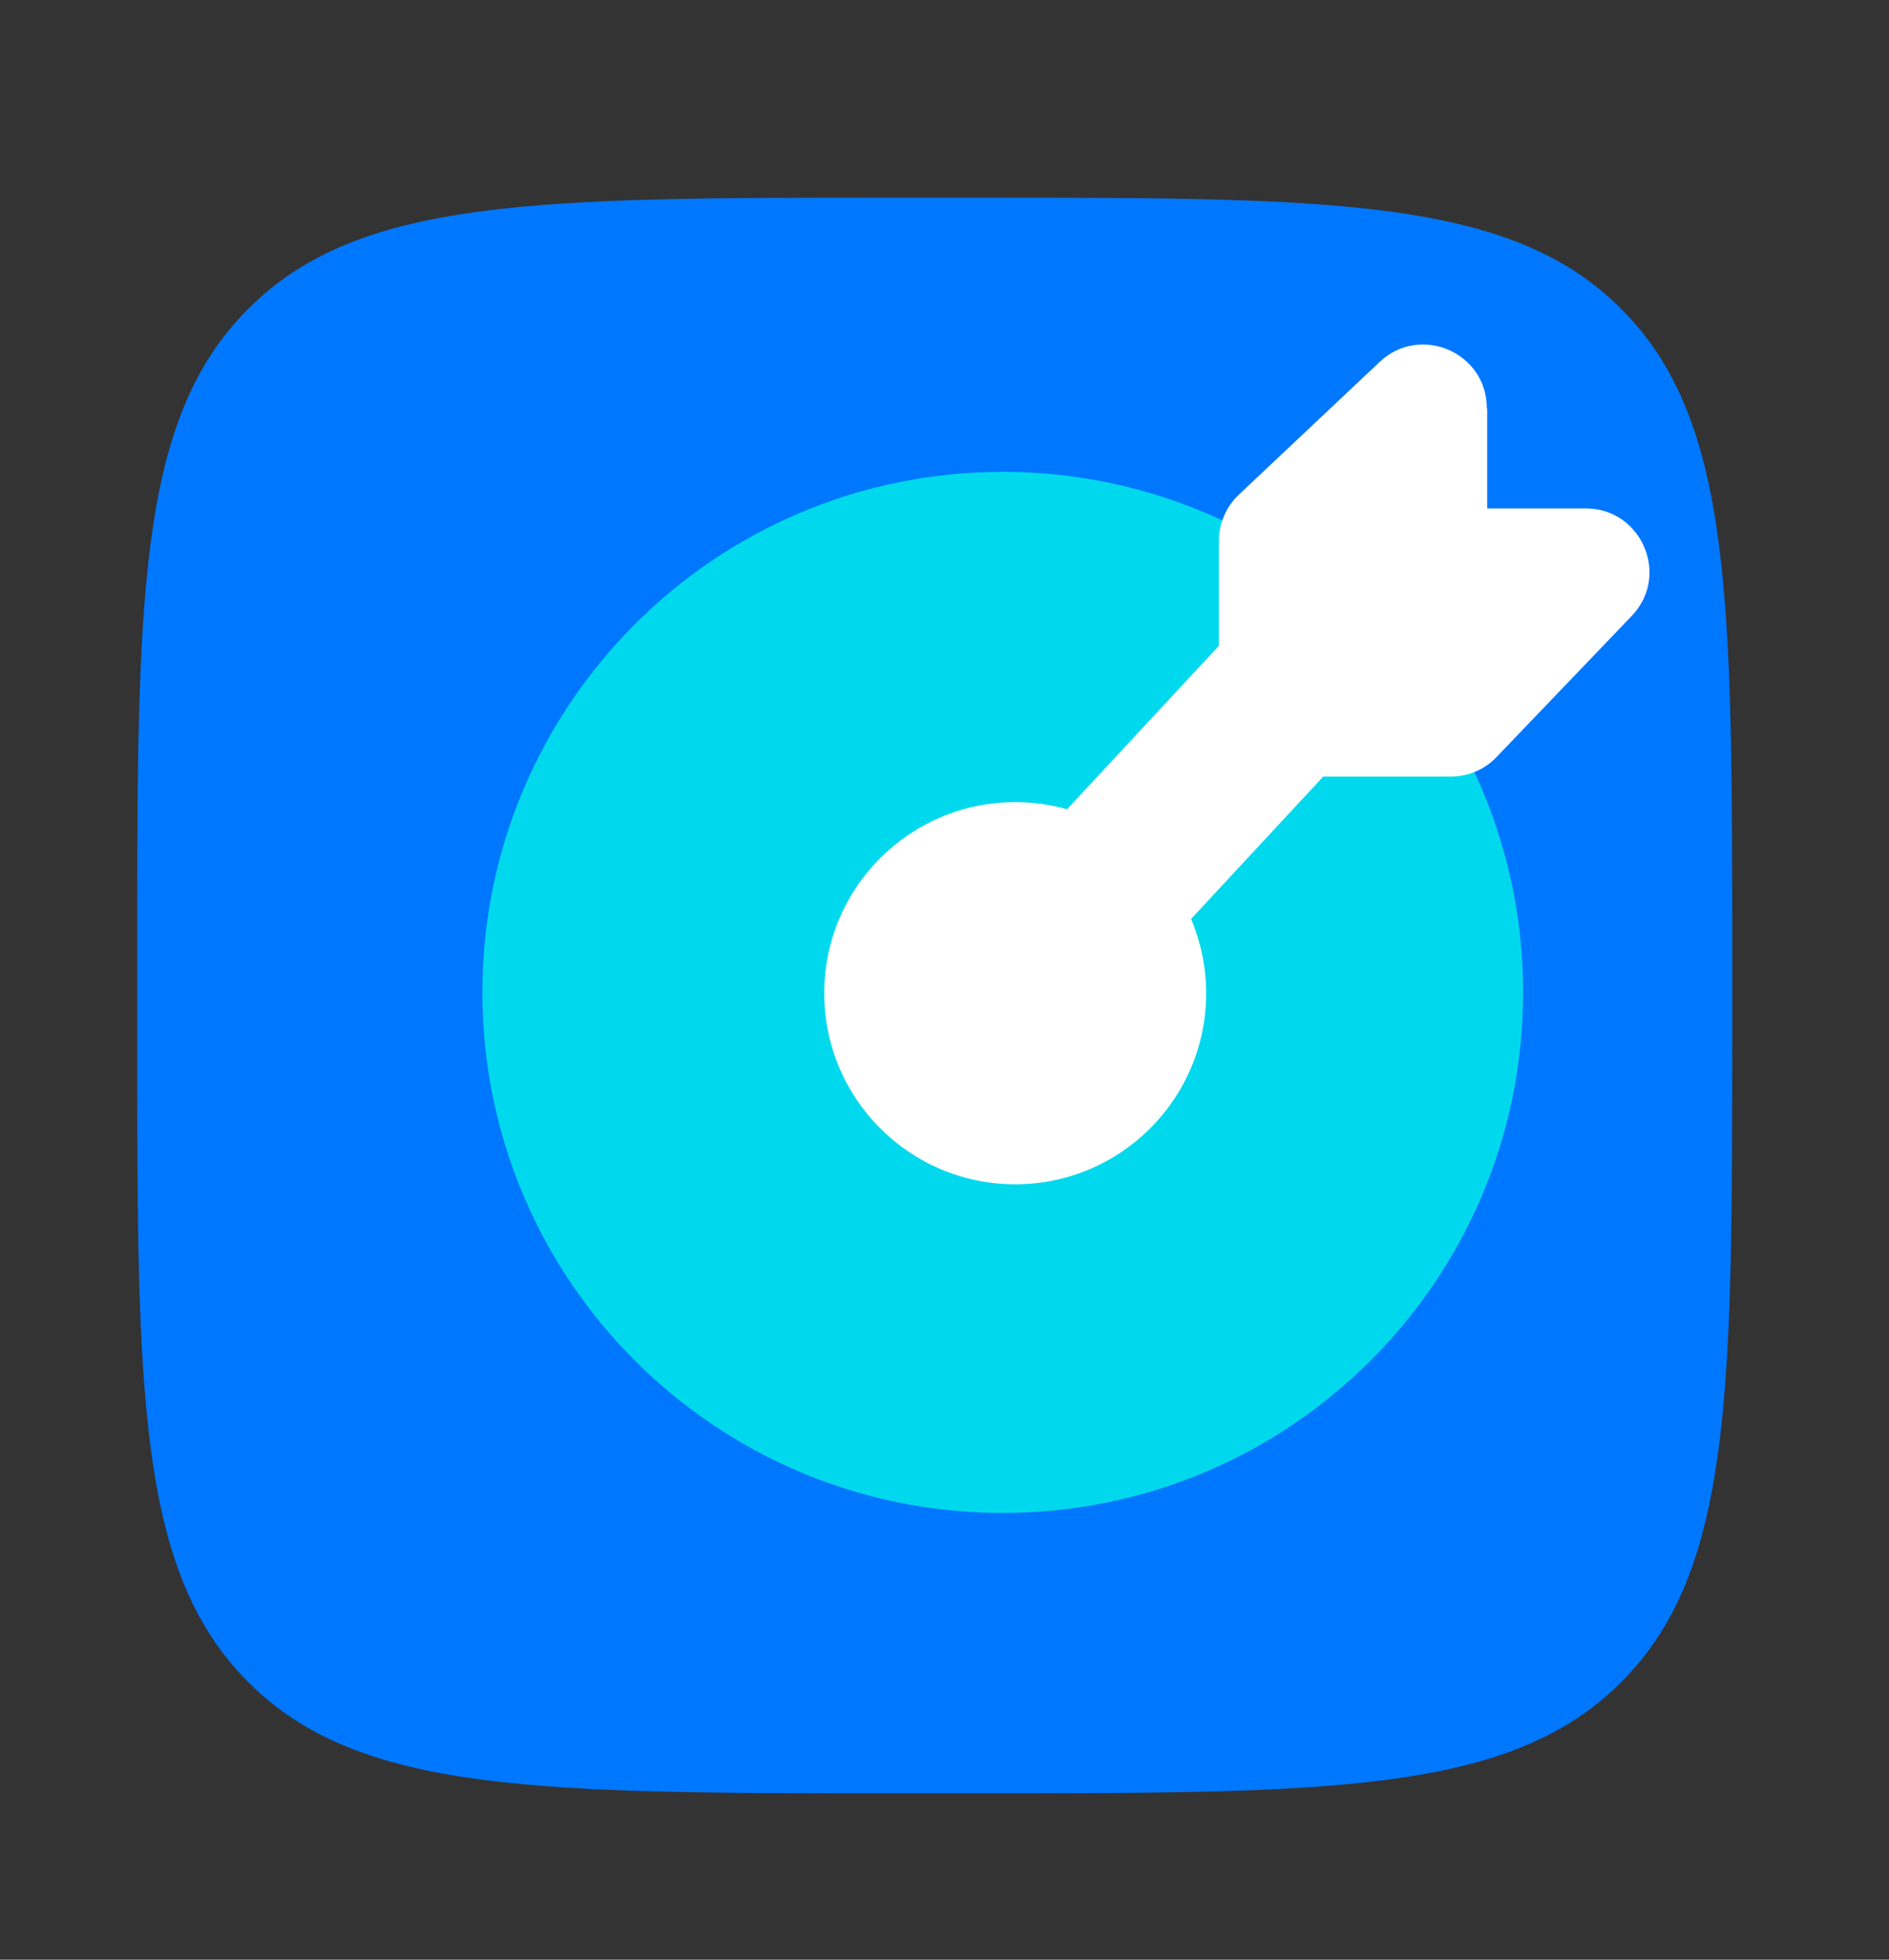 <svg width="27" height="28" viewBox="0 0 27 28" fill="none" xmlns="http://www.w3.org/2000/svg">
<rect x="0" y="0" width="27" height="28" fill="#333333" stroke="none"/>
<g clip-path="url(#clip0_5002_23561)">
<g clip-path="url(#clip1_5002_23561)">
<path d="M1.961 13.662C1.961 8.554 1.961 5.995 3.549 4.412C5.131 2.824 7.691 2.824 12.799 2.824H13.921C19.03 2.824 21.584 2.824 23.172 4.412C24.759 6 24.759 8.554 24.759 13.662V14.784C24.759 19.893 24.759 22.447 23.172 24.035C21.584 25.622 19.03 25.622 13.921 25.622H12.799C7.691 25.622 5.136 25.622 3.549 24.035C1.961 22.447 1.961 19.893 1.961 14.784V13.662Z" fill="#0077FF"/>
<path d="M14.332 21.617C18.44 21.617 21.77 18.287 21.77 14.18C21.77 10.072 18.44 6.742 14.332 6.742C10.224 6.742 6.895 10.072 6.895 14.18C6.895 18.287 10.224 21.617 14.332 21.617Z" fill="#00D9ED"/>
<path fill-rule="evenodd" clip-rule="evenodd" d="M21.257 5.837V7.264H22.665C23.466 7.264 23.877 8.226 23.321 8.802L21.392 10.815C21.222 10.996 20.982 11.096 20.736 11.096H18.913L17.025 13.129C17.16 13.455 17.24 13.815 17.24 14.191C17.24 15.698 16.018 16.921 14.511 16.921C13.003 16.921 11.781 15.698 11.781 14.191C11.781 12.684 13.003 11.461 14.511 11.461C14.766 11.461 15.017 11.496 15.252 11.562L17.421 9.228V7.73C17.421 7.48 17.526 7.239 17.706 7.069L19.72 5.171C20.3 4.625 21.252 5.036 21.252 5.832L21.257 5.837Z" fill="white"/>
</g>
</g>
<defs>
<clipPath id="clip0_5002_23561">
<rect width="26.159" height="26.159" fill="white" transform="translate(0 0.922)"/>
</clipPath>
<clipPath id="clip1_5002_23561">
<rect width="25.331" height="23.305" fill="white" transform="translate(1.453 2.828)"/>
</clipPath>
</defs>
</svg>
